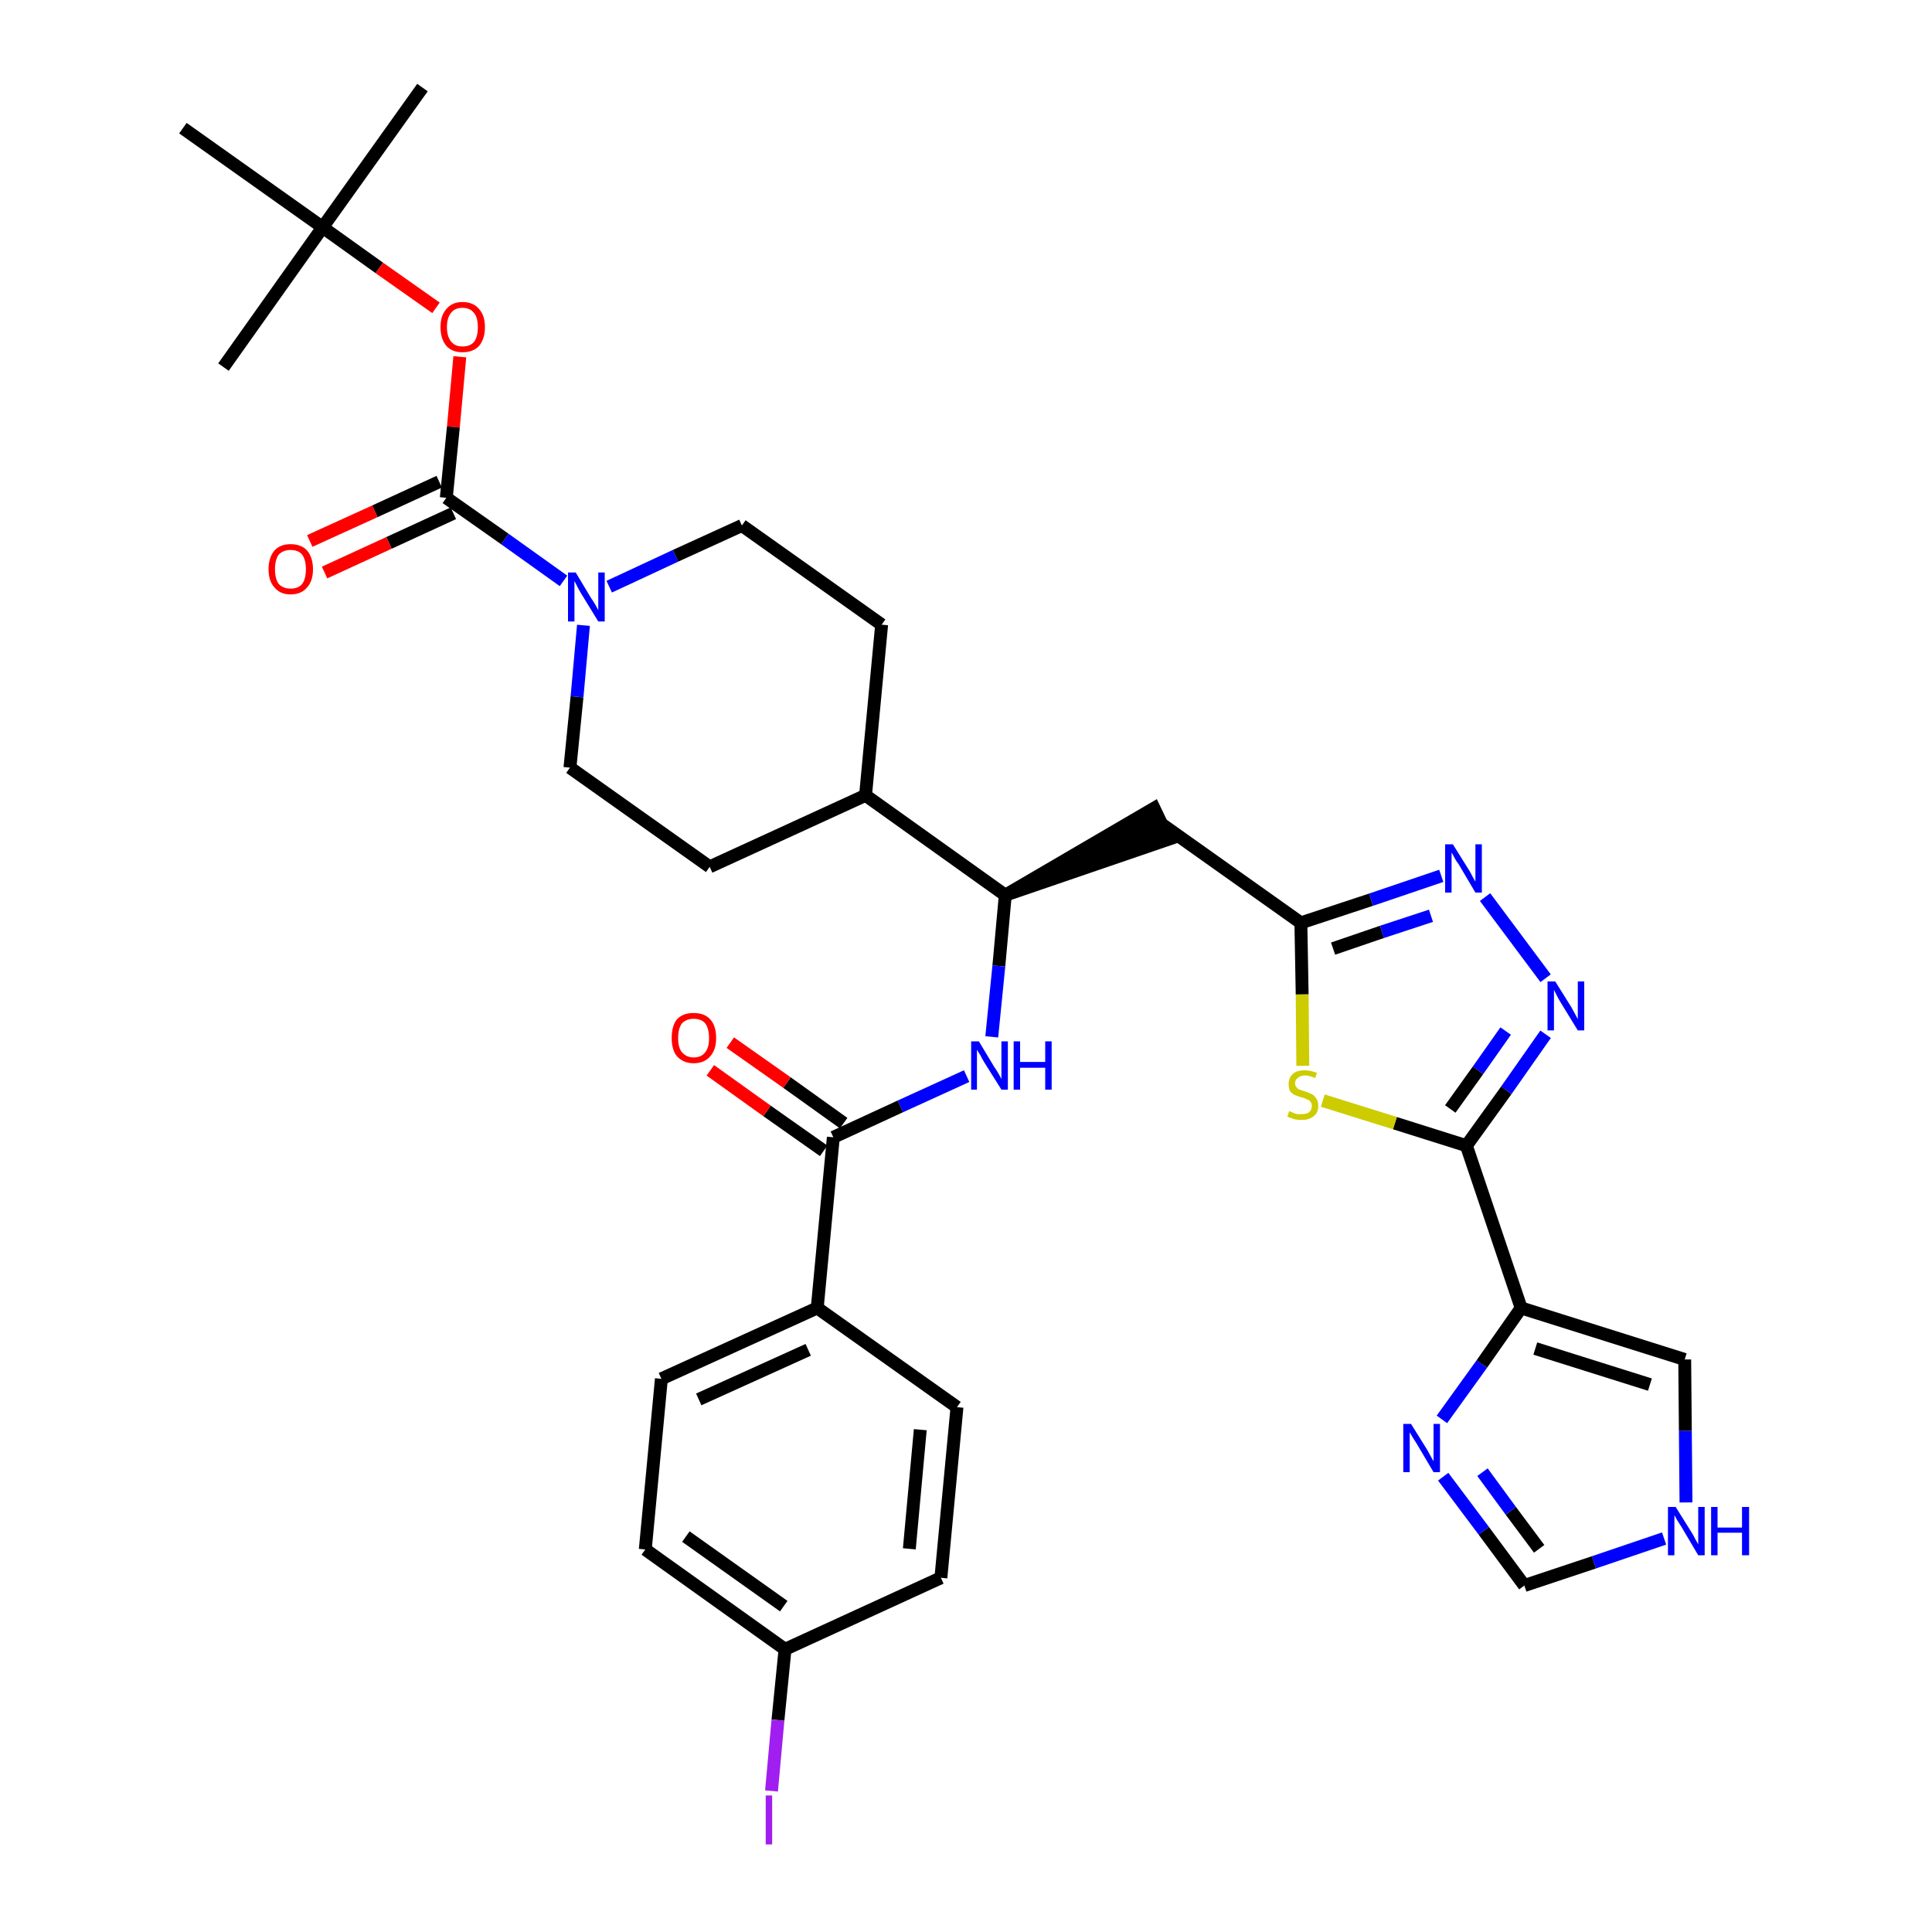 <?xml version='1.0' encoding='iso-8859-1'?>
<svg version='1.1' baseProfile='full'
              xmlns='http://www.w3.org/2000/svg'
                      xmlns:rdkit='http://www.rdkit.org/xml'
                      xmlns:xlink='http://www.w3.org/1999/xlink'
                  xml:space='preserve'
width='300px' height='300px' viewBox='0 0 300 300'>
<!-- END OF HEADER -->
<path class='bond-0 atom-0 atom-1' d='M 65.6,13.6 L 50.1,35.3' style='fill:none;fill-rule:evenodd;stroke:#000000;stroke-width:2.0px;stroke-linecap:butt;stroke-linejoin:miter;stroke-opacity:1' />
<path class='bond-1 atom-1 atom-2' d='M 50.1,35.3 L 34.7,57.0' style='fill:none;fill-rule:evenodd;stroke:#000000;stroke-width:2.0px;stroke-linecap:butt;stroke-linejoin:miter;stroke-opacity:1' />
<path class='bond-2 atom-1 atom-3' d='M 50.1,35.3 L 28.4,19.9' style='fill:none;fill-rule:evenodd;stroke:#000000;stroke-width:2.0px;stroke-linecap:butt;stroke-linejoin:miter;stroke-opacity:1' />
<path class='bond-3 atom-1 atom-4' d='M 50.1,35.3 L 58.9,41.6' style='fill:none;fill-rule:evenodd;stroke:#000000;stroke-width:2.0px;stroke-linecap:butt;stroke-linejoin:miter;stroke-opacity:1' />
<path class='bond-3 atom-1 atom-4' d='M 58.9,41.6 L 67.7,47.8' style='fill:none;fill-rule:evenodd;stroke:#FF0000;stroke-width:2.0px;stroke-linecap:butt;stroke-linejoin:miter;stroke-opacity:1' />
<path class='bond-4 atom-4 atom-5' d='M 71.4,55.4 L 70.4,66.3' style='fill:none;fill-rule:evenodd;stroke:#FF0000;stroke-width:2.0px;stroke-linecap:butt;stroke-linejoin:miter;stroke-opacity:1' />
<path class='bond-4 atom-4 atom-5' d='M 70.4,66.3 L 69.3,77.3' style='fill:none;fill-rule:evenodd;stroke:#000000;stroke-width:2.0px;stroke-linecap:butt;stroke-linejoin:miter;stroke-opacity:1' />
<path class='bond-5 atom-5 atom-6' d='M 68.2,74.8 L 58.2,79.4' style='fill:none;fill-rule:evenodd;stroke:#000000;stroke-width:2.0px;stroke-linecap:butt;stroke-linejoin:miter;stroke-opacity:1' />
<path class='bond-5 atom-5 atom-6' d='M 58.2,79.4 L 48.1,84.0' style='fill:none;fill-rule:evenodd;stroke:#FF0000;stroke-width:2.0px;stroke-linecap:butt;stroke-linejoin:miter;stroke-opacity:1' />
<path class='bond-5 atom-5 atom-6' d='M 70.4,79.7 L 60.4,84.3' style='fill:none;fill-rule:evenodd;stroke:#000000;stroke-width:2.0px;stroke-linecap:butt;stroke-linejoin:miter;stroke-opacity:1' />
<path class='bond-5 atom-5 atom-6' d='M 60.4,84.3 L 50.4,88.9' style='fill:none;fill-rule:evenodd;stroke:#FF0000;stroke-width:2.0px;stroke-linecap:butt;stroke-linejoin:miter;stroke-opacity:1' />
<path class='bond-6 atom-5 atom-7' d='M 69.3,77.3 L 78.4,83.7' style='fill:none;fill-rule:evenodd;stroke:#000000;stroke-width:2.0px;stroke-linecap:butt;stroke-linejoin:miter;stroke-opacity:1' />
<path class='bond-6 atom-5 atom-7' d='M 78.4,83.7 L 87.5,90.2' style='fill:none;fill-rule:evenodd;stroke:#0000FF;stroke-width:2.0px;stroke-linecap:butt;stroke-linejoin:miter;stroke-opacity:1' />
<path class='bond-7 atom-7 atom-8' d='M 94.6,91.1 L 104.9,86.3' style='fill:none;fill-rule:evenodd;stroke:#0000FF;stroke-width:2.0px;stroke-linecap:butt;stroke-linejoin:miter;stroke-opacity:1' />
<path class='bond-7 atom-7 atom-8' d='M 104.9,86.3 L 115.2,81.6' style='fill:none;fill-rule:evenodd;stroke:#000000;stroke-width:2.0px;stroke-linecap:butt;stroke-linejoin:miter;stroke-opacity:1' />
<path class='bond-34 atom-34 atom-7' d='M 88.5,119.2 L 89.6,108.2' style='fill:none;fill-rule:evenodd;stroke:#000000;stroke-width:2.0px;stroke-linecap:butt;stroke-linejoin:miter;stroke-opacity:1' />
<path class='bond-34 atom-34 atom-7' d='M 89.6,108.2 L 90.6,97.1' style='fill:none;fill-rule:evenodd;stroke:#0000FF;stroke-width:2.0px;stroke-linecap:butt;stroke-linejoin:miter;stroke-opacity:1' />
<path class='bond-8 atom-8 atom-9' d='M 115.2,81.6 L 136.9,97.0' style='fill:none;fill-rule:evenodd;stroke:#000000;stroke-width:2.0px;stroke-linecap:butt;stroke-linejoin:miter;stroke-opacity:1' />
<path class='bond-9 atom-9 atom-10' d='M 136.9,97.0 L 134.4,123.5' style='fill:none;fill-rule:evenodd;stroke:#000000;stroke-width:2.0px;stroke-linecap:butt;stroke-linejoin:miter;stroke-opacity:1' />
<path class='bond-10 atom-10 atom-11' d='M 134.4,123.5 L 156.1,139.0' style='fill:none;fill-rule:evenodd;stroke:#000000;stroke-width:2.0px;stroke-linecap:butt;stroke-linejoin:miter;stroke-opacity:1' />
<path class='bond-32 atom-10 atom-33' d='M 134.4,123.5 L 110.2,134.6' style='fill:none;fill-rule:evenodd;stroke:#000000;stroke-width:2.0px;stroke-linecap:butt;stroke-linejoin:miter;stroke-opacity:1' />
<path class='bond-11 atom-11 atom-12' d='M 156.1,139.0 L 181.5,130.3 L 179.2,125.5 Z' style='fill:#000000;fill-rule:evenodd;fill-opacity:1;stroke:#000000;stroke-width:2.0px;stroke-linecap:butt;stroke-linejoin:miter;stroke-opacity:1;' />
<path class='bond-22 atom-11 atom-23' d='M 156.1,139.0 L 155.1,150.0' style='fill:none;fill-rule:evenodd;stroke:#000000;stroke-width:2.0px;stroke-linecap:butt;stroke-linejoin:miter;stroke-opacity:1' />
<path class='bond-22 atom-11 atom-23' d='M 155.1,150.0 L 154.0,161.0' style='fill:none;fill-rule:evenodd;stroke:#0000FF;stroke-width:2.0px;stroke-linecap:butt;stroke-linejoin:miter;stroke-opacity:1' />
<path class='bond-12 atom-12 atom-13' d='M 180.3,127.9 L 202.0,143.3' style='fill:none;fill-rule:evenodd;stroke:#000000;stroke-width:2.0px;stroke-linecap:butt;stroke-linejoin:miter;stroke-opacity:1' />
<path class='bond-13 atom-13 atom-14' d='M 202.0,143.3 L 212.9,139.7' style='fill:none;fill-rule:evenodd;stroke:#000000;stroke-width:2.0px;stroke-linecap:butt;stroke-linejoin:miter;stroke-opacity:1' />
<path class='bond-13 atom-13 atom-14' d='M 212.9,139.7 L 223.8,136.0' style='fill:none;fill-rule:evenodd;stroke:#0000FF;stroke-width:2.0px;stroke-linecap:butt;stroke-linejoin:miter;stroke-opacity:1' />
<path class='bond-13 atom-13 atom-14' d='M 207.0,147.3 L 214.6,144.7' style='fill:none;fill-rule:evenodd;stroke:#000000;stroke-width:2.0px;stroke-linecap:butt;stroke-linejoin:miter;stroke-opacity:1' />
<path class='bond-13 atom-13 atom-14' d='M 214.6,144.7 L 222.2,142.2' style='fill:none;fill-rule:evenodd;stroke:#0000FF;stroke-width:2.0px;stroke-linecap:butt;stroke-linejoin:miter;stroke-opacity:1' />
<path class='bond-35 atom-22 atom-13' d='M 202.3,165.5 L 202.2,154.4' style='fill:none;fill-rule:evenodd;stroke:#CCCC00;stroke-width:2.0px;stroke-linecap:butt;stroke-linejoin:miter;stroke-opacity:1' />
<path class='bond-35 atom-22 atom-13' d='M 202.2,154.4 L 202.0,143.3' style='fill:none;fill-rule:evenodd;stroke:#000000;stroke-width:2.0px;stroke-linecap:butt;stroke-linejoin:miter;stroke-opacity:1' />
<path class='bond-14 atom-14 atom-15' d='M 230.6,139.3 L 240.0,151.9' style='fill:none;fill-rule:evenodd;stroke:#0000FF;stroke-width:2.0px;stroke-linecap:butt;stroke-linejoin:miter;stroke-opacity:1' />
<path class='bond-15 atom-15 atom-16' d='M 240.0,160.6 L 233.9,169.3' style='fill:none;fill-rule:evenodd;stroke:#0000FF;stroke-width:2.0px;stroke-linecap:butt;stroke-linejoin:miter;stroke-opacity:1' />
<path class='bond-15 atom-15 atom-16' d='M 233.9,169.3 L 227.7,177.9' style='fill:none;fill-rule:evenodd;stroke:#000000;stroke-width:2.0px;stroke-linecap:butt;stroke-linejoin:miter;stroke-opacity:1' />
<path class='bond-15 atom-15 atom-16' d='M 233.8,160.1 L 229.5,166.2' style='fill:none;fill-rule:evenodd;stroke:#0000FF;stroke-width:2.0px;stroke-linecap:butt;stroke-linejoin:miter;stroke-opacity:1' />
<path class='bond-15 atom-15 atom-16' d='M 229.5,166.2 L 225.2,172.2' style='fill:none;fill-rule:evenodd;stroke:#000000;stroke-width:2.0px;stroke-linecap:butt;stroke-linejoin:miter;stroke-opacity:1' />
<path class='bond-16 atom-16 atom-17' d='M 227.7,177.9 L 236.2,203.1' style='fill:none;fill-rule:evenodd;stroke:#000000;stroke-width:2.0px;stroke-linecap:butt;stroke-linejoin:miter;stroke-opacity:1' />
<path class='bond-21 atom-16 atom-22' d='M 227.7,177.9 L 216.6,174.4' style='fill:none;fill-rule:evenodd;stroke:#000000;stroke-width:2.0px;stroke-linecap:butt;stroke-linejoin:miter;stroke-opacity:1' />
<path class='bond-21 atom-16 atom-22' d='M 216.6,174.4 L 205.4,170.9' style='fill:none;fill-rule:evenodd;stroke:#CCCC00;stroke-width:2.0px;stroke-linecap:butt;stroke-linejoin:miter;stroke-opacity:1' />
<path class='bond-17 atom-17 atom-18' d='M 236.2,203.1 L 261.6,211.1' style='fill:none;fill-rule:evenodd;stroke:#000000;stroke-width:2.0px;stroke-linecap:butt;stroke-linejoin:miter;stroke-opacity:1' />
<path class='bond-17 atom-17 atom-18' d='M 238.4,209.4 L 256.2,215.0' style='fill:none;fill-rule:evenodd;stroke:#000000;stroke-width:2.0px;stroke-linecap:butt;stroke-linejoin:miter;stroke-opacity:1' />
<path class='bond-37 atom-21 atom-17' d='M 223.9,220.4 L 230.1,211.8' style='fill:none;fill-rule:evenodd;stroke:#0000FF;stroke-width:2.0px;stroke-linecap:butt;stroke-linejoin:miter;stroke-opacity:1' />
<path class='bond-37 atom-21 atom-17' d='M 230.1,211.8 L 236.2,203.1' style='fill:none;fill-rule:evenodd;stroke:#000000;stroke-width:2.0px;stroke-linecap:butt;stroke-linejoin:miter;stroke-opacity:1' />
<path class='bond-18 atom-18 atom-19' d='M 261.6,211.1 L 261.7,222.2' style='fill:none;fill-rule:evenodd;stroke:#000000;stroke-width:2.0px;stroke-linecap:butt;stroke-linejoin:miter;stroke-opacity:1' />
<path class='bond-18 atom-18 atom-19' d='M 261.7,222.2 L 261.8,233.3' style='fill:none;fill-rule:evenodd;stroke:#0000FF;stroke-width:2.0px;stroke-linecap:butt;stroke-linejoin:miter;stroke-opacity:1' />
<path class='bond-19 atom-19 atom-20' d='M 258.4,238.9 L 247.5,242.6' style='fill:none;fill-rule:evenodd;stroke:#0000FF;stroke-width:2.0px;stroke-linecap:butt;stroke-linejoin:miter;stroke-opacity:1' />
<path class='bond-19 atom-19 atom-20' d='M 247.5,242.6 L 236.7,246.2' style='fill:none;fill-rule:evenodd;stroke:#000000;stroke-width:2.0px;stroke-linecap:butt;stroke-linejoin:miter;stroke-opacity:1' />
<path class='bond-20 atom-20 atom-21' d='M 236.7,246.2 L 230.4,237.7' style='fill:none;fill-rule:evenodd;stroke:#000000;stroke-width:2.0px;stroke-linecap:butt;stroke-linejoin:miter;stroke-opacity:1' />
<path class='bond-20 atom-20 atom-21' d='M 230.4,237.7 L 224.1,229.3' style='fill:none;fill-rule:evenodd;stroke:#0000FF;stroke-width:2.0px;stroke-linecap:butt;stroke-linejoin:miter;stroke-opacity:1' />
<path class='bond-20 atom-20 atom-21' d='M 239.0,240.5 L 234.6,234.6' style='fill:none;fill-rule:evenodd;stroke:#000000;stroke-width:2.0px;stroke-linecap:butt;stroke-linejoin:miter;stroke-opacity:1' />
<path class='bond-20 atom-20 atom-21' d='M 234.6,234.6 L 230.2,228.6' style='fill:none;fill-rule:evenodd;stroke:#0000FF;stroke-width:2.0px;stroke-linecap:butt;stroke-linejoin:miter;stroke-opacity:1' />
<path class='bond-23 atom-23 atom-24' d='M 150.1,167.1 L 139.8,171.8' style='fill:none;fill-rule:evenodd;stroke:#0000FF;stroke-width:2.0px;stroke-linecap:butt;stroke-linejoin:miter;stroke-opacity:1' />
<path class='bond-23 atom-23 atom-24' d='M 139.8,171.8 L 129.4,176.6' style='fill:none;fill-rule:evenodd;stroke:#000000;stroke-width:2.0px;stroke-linecap:butt;stroke-linejoin:miter;stroke-opacity:1' />
<path class='bond-24 atom-24 atom-25' d='M 131.0,174.4 L 122.2,168.1' style='fill:none;fill-rule:evenodd;stroke:#000000;stroke-width:2.0px;stroke-linecap:butt;stroke-linejoin:miter;stroke-opacity:1' />
<path class='bond-24 atom-24 atom-25' d='M 122.2,168.1 L 113.4,161.9' style='fill:none;fill-rule:evenodd;stroke:#FF0000;stroke-width:2.0px;stroke-linecap:butt;stroke-linejoin:miter;stroke-opacity:1' />
<path class='bond-24 atom-24 atom-25' d='M 127.9,178.7 L 119.1,172.5' style='fill:none;fill-rule:evenodd;stroke:#000000;stroke-width:2.0px;stroke-linecap:butt;stroke-linejoin:miter;stroke-opacity:1' />
<path class='bond-24 atom-24 atom-25' d='M 119.1,172.5 L 110.3,166.2' style='fill:none;fill-rule:evenodd;stroke:#FF0000;stroke-width:2.0px;stroke-linecap:butt;stroke-linejoin:miter;stroke-opacity:1' />
<path class='bond-25 atom-24 atom-26' d='M 129.4,176.6 L 126.9,203.1' style='fill:none;fill-rule:evenodd;stroke:#000000;stroke-width:2.0px;stroke-linecap:butt;stroke-linejoin:miter;stroke-opacity:1' />
<path class='bond-26 atom-26 atom-27' d='M 126.9,203.1 L 102.7,214.1' style='fill:none;fill-rule:evenodd;stroke:#000000;stroke-width:2.0px;stroke-linecap:butt;stroke-linejoin:miter;stroke-opacity:1' />
<path class='bond-26 atom-26 atom-27' d='M 125.5,209.6 L 108.5,217.3' style='fill:none;fill-rule:evenodd;stroke:#000000;stroke-width:2.0px;stroke-linecap:butt;stroke-linejoin:miter;stroke-opacity:1' />
<path class='bond-36 atom-32 atom-26' d='M 148.6,218.5 L 126.9,203.1' style='fill:none;fill-rule:evenodd;stroke:#000000;stroke-width:2.0px;stroke-linecap:butt;stroke-linejoin:miter;stroke-opacity:1' />
<path class='bond-27 atom-27 atom-28' d='M 102.7,214.1 L 100.2,240.6' style='fill:none;fill-rule:evenodd;stroke:#000000;stroke-width:2.0px;stroke-linecap:butt;stroke-linejoin:miter;stroke-opacity:1' />
<path class='bond-28 atom-28 atom-29' d='M 100.2,240.6 L 121.9,256.1' style='fill:none;fill-rule:evenodd;stroke:#000000;stroke-width:2.0px;stroke-linecap:butt;stroke-linejoin:miter;stroke-opacity:1' />
<path class='bond-28 atom-28 atom-29' d='M 106.5,238.6 L 121.7,249.4' style='fill:none;fill-rule:evenodd;stroke:#000000;stroke-width:2.0px;stroke-linecap:butt;stroke-linejoin:miter;stroke-opacity:1' />
<path class='bond-29 atom-29 atom-30' d='M 121.9,256.1 L 120.8,267.1' style='fill:none;fill-rule:evenodd;stroke:#000000;stroke-width:2.0px;stroke-linecap:butt;stroke-linejoin:miter;stroke-opacity:1' />
<path class='bond-29 atom-29 atom-30' d='M 120.8,267.1 L 119.8,278.1' style='fill:none;fill-rule:evenodd;stroke:#A01EEF;stroke-width:2.0px;stroke-linecap:butt;stroke-linejoin:miter;stroke-opacity:1' />
<path class='bond-30 atom-29 atom-31' d='M 121.9,256.1 L 146.1,245.0' style='fill:none;fill-rule:evenodd;stroke:#000000;stroke-width:2.0px;stroke-linecap:butt;stroke-linejoin:miter;stroke-opacity:1' />
<path class='bond-31 atom-31 atom-32' d='M 146.1,245.0 L 148.6,218.5' style='fill:none;fill-rule:evenodd;stroke:#000000;stroke-width:2.0px;stroke-linecap:butt;stroke-linejoin:miter;stroke-opacity:1' />
<path class='bond-31 atom-31 atom-32' d='M 141.2,240.5 L 142.9,222.0' style='fill:none;fill-rule:evenodd;stroke:#000000;stroke-width:2.0px;stroke-linecap:butt;stroke-linejoin:miter;stroke-opacity:1' />
<path class='bond-33 atom-33 atom-34' d='M 110.2,134.6 L 88.5,119.2' style='fill:none;fill-rule:evenodd;stroke:#000000;stroke-width:2.0px;stroke-linecap:butt;stroke-linejoin:miter;stroke-opacity:1' />
<path  class='atom-4' d='M 68.4 50.8
Q 68.4 49.0, 69.3 48.0
Q 70.2 46.9, 71.8 46.9
Q 73.5 46.9, 74.4 48.0
Q 75.3 49.0, 75.3 50.8
Q 75.3 52.6, 74.4 53.7
Q 73.5 54.7, 71.8 54.7
Q 70.2 54.7, 69.3 53.7
Q 68.4 52.6, 68.4 50.8
M 71.8 53.8
Q 73.0 53.8, 73.6 53.1
Q 74.2 52.3, 74.2 50.8
Q 74.2 49.3, 73.6 48.6
Q 73.0 47.8, 71.8 47.8
Q 70.7 47.8, 70.1 48.5
Q 69.4 49.3, 69.4 50.8
Q 69.4 52.3, 70.1 53.1
Q 70.7 53.8, 71.8 53.8
' fill='#FF0000'/>
<path  class='atom-6' d='M 41.7 88.4
Q 41.7 86.6, 42.6 85.5
Q 43.5 84.5, 45.1 84.5
Q 46.8 84.5, 47.7 85.5
Q 48.6 86.6, 48.6 88.4
Q 48.6 90.2, 47.7 91.2
Q 46.8 92.3, 45.1 92.3
Q 43.5 92.3, 42.6 91.2
Q 41.7 90.2, 41.7 88.4
M 45.1 91.4
Q 46.3 91.4, 46.9 90.7
Q 47.5 89.9, 47.5 88.4
Q 47.5 86.9, 46.9 86.1
Q 46.3 85.4, 45.1 85.4
Q 44.0 85.4, 43.3 86.1
Q 42.7 86.9, 42.7 88.4
Q 42.7 89.9, 43.3 90.7
Q 44.0 91.4, 45.1 91.4
' fill='#FF0000'/>
<path  class='atom-7' d='M 89.4 88.9
L 91.8 92.9
Q 92.1 93.3, 92.5 94.0
Q 92.9 94.7, 92.9 94.8
L 92.9 88.9
L 93.9 88.9
L 93.9 96.5
L 92.9 96.5
L 90.2 92.1
Q 89.9 91.6, 89.6 91.0
Q 89.3 90.4, 89.2 90.2
L 89.2 96.5
L 88.2 96.5
L 88.2 88.9
L 89.4 88.9
' fill='#0000FF'/>
<path  class='atom-14' d='M 225.6 131.1
L 228.1 135.1
Q 228.3 135.4, 228.7 136.2
Q 229.1 136.9, 229.1 136.9
L 229.1 131.1
L 230.1 131.1
L 230.1 138.6
L 229.1 138.6
L 226.5 134.2
Q 226.1 133.7, 225.8 133.1
Q 225.5 132.5, 225.4 132.4
L 225.4 138.6
L 224.4 138.6
L 224.4 131.1
L 225.6 131.1
' fill='#0000FF'/>
<path  class='atom-15' d='M 241.5 152.4
L 244.0 156.4
Q 244.2 156.8, 244.6 157.5
Q 245.0 158.2, 245.0 158.3
L 245.0 152.4
L 246.0 152.4
L 246.0 160.0
L 245.0 160.0
L 242.3 155.6
Q 242.0 155.1, 241.7 154.5
Q 241.4 153.9, 241.3 153.7
L 241.3 160.0
L 240.3 160.0
L 240.3 152.4
L 241.5 152.4
' fill='#0000FF'/>
<path  class='atom-19' d='M 260.2 234.0
L 262.7 238.0
Q 262.9 238.3, 263.3 239.1
Q 263.7 239.8, 263.7 239.8
L 263.7 234.0
L 264.7 234.0
L 264.7 241.5
L 263.7 241.5
L 261.1 237.1
Q 260.8 236.6, 260.4 236.0
Q 260.1 235.4, 260.0 235.3
L 260.0 241.5
L 259.0 241.5
L 259.0 234.0
L 260.2 234.0
' fill='#0000FF'/>
<path  class='atom-19' d='M 265.7 234.0
L 266.7 234.0
L 266.7 237.2
L 270.5 237.2
L 270.5 234.0
L 271.6 234.0
L 271.6 241.5
L 270.5 241.5
L 270.5 238.0
L 266.7 238.0
L 266.7 241.5
L 265.7 241.5
L 265.7 234.0
' fill='#0000FF'/>
<path  class='atom-21' d='M 219.1 221.1
L 221.6 225.1
Q 221.8 225.5, 222.2 226.2
Q 222.6 226.9, 222.6 226.9
L 222.6 221.1
L 223.6 221.1
L 223.6 228.6
L 222.6 228.6
L 220.0 224.2
Q 219.7 223.7, 219.3 223.1
Q 219.0 222.6, 218.9 222.4
L 218.9 228.6
L 217.9 228.6
L 217.9 221.1
L 219.1 221.1
' fill='#0000FF'/>
<path  class='atom-22' d='M 200.2 172.5
Q 200.3 172.6, 200.6 172.7
Q 201.0 172.9, 201.4 173.0
Q 201.8 173.0, 202.1 173.0
Q 202.9 173.0, 203.3 172.7
Q 203.7 172.3, 203.7 171.7
Q 203.7 171.3, 203.5 171.1
Q 203.3 170.8, 202.9 170.7
Q 202.6 170.5, 202.1 170.4
Q 201.4 170.2, 201.0 170.0
Q 200.6 169.8, 200.3 169.4
Q 200.1 169.0, 200.1 168.3
Q 200.1 167.4, 200.7 166.8
Q 201.3 166.2, 202.6 166.2
Q 203.5 166.2, 204.5 166.6
L 204.2 167.4
Q 203.3 167.0, 202.7 167.0
Q 201.9 167.0, 201.5 167.4
Q 201.1 167.7, 201.1 168.2
Q 201.1 168.6, 201.3 168.8
Q 201.5 169.1, 201.8 169.2
Q 202.1 169.3, 202.7 169.5
Q 203.3 169.7, 203.7 169.9
Q 204.1 170.1, 204.4 170.6
Q 204.7 171.0, 204.7 171.7
Q 204.7 172.8, 204.0 173.3
Q 203.3 173.9, 202.2 173.9
Q 201.5 173.9, 201.0 173.8
Q 200.5 173.6, 199.9 173.4
L 200.2 172.5
' fill='#CCCC00'/>
<path  class='atom-23' d='M 152.0 161.7
L 154.4 165.7
Q 154.7 166.1, 155.1 166.8
Q 155.5 167.5, 155.5 167.6
L 155.5 161.7
L 156.5 161.7
L 156.5 169.2
L 155.5 169.2
L 152.8 164.9
Q 152.5 164.4, 152.2 163.8
Q 151.8 163.2, 151.7 163.0
L 151.7 169.2
L 150.8 169.2
L 150.8 161.7
L 152.0 161.7
' fill='#0000FF'/>
<path  class='atom-23' d='M 157.4 161.7
L 158.4 161.7
L 158.4 164.9
L 162.3 164.9
L 162.3 161.7
L 163.3 161.7
L 163.3 169.2
L 162.3 169.2
L 162.3 165.8
L 158.4 165.8
L 158.4 169.2
L 157.4 169.2
L 157.4 161.7
' fill='#0000FF'/>
<path  class='atom-25' d='M 104.3 161.2
Q 104.3 159.3, 105.1 158.3
Q 106.0 157.3, 107.7 157.3
Q 109.4 157.3, 110.3 158.3
Q 111.2 159.3, 111.2 161.2
Q 111.2 163.0, 110.3 164.0
Q 109.4 165.1, 107.7 165.1
Q 106.1 165.1, 105.1 164.0
Q 104.3 163.0, 104.3 161.2
M 107.7 164.2
Q 108.9 164.2, 109.5 163.4
Q 110.1 162.7, 110.1 161.2
Q 110.1 159.7, 109.5 158.9
Q 108.9 158.2, 107.7 158.2
Q 106.6 158.2, 105.9 158.9
Q 105.3 159.7, 105.3 161.2
Q 105.3 162.7, 105.9 163.4
Q 106.6 164.2, 107.7 164.2
' fill='#FF0000'/>
<path  class='atom-30' d='M 118.9 278.8
L 119.9 278.8
L 119.9 286.4
L 118.9 286.4
L 118.9 278.8
' fill='#A01EEF'/>
</svg>
